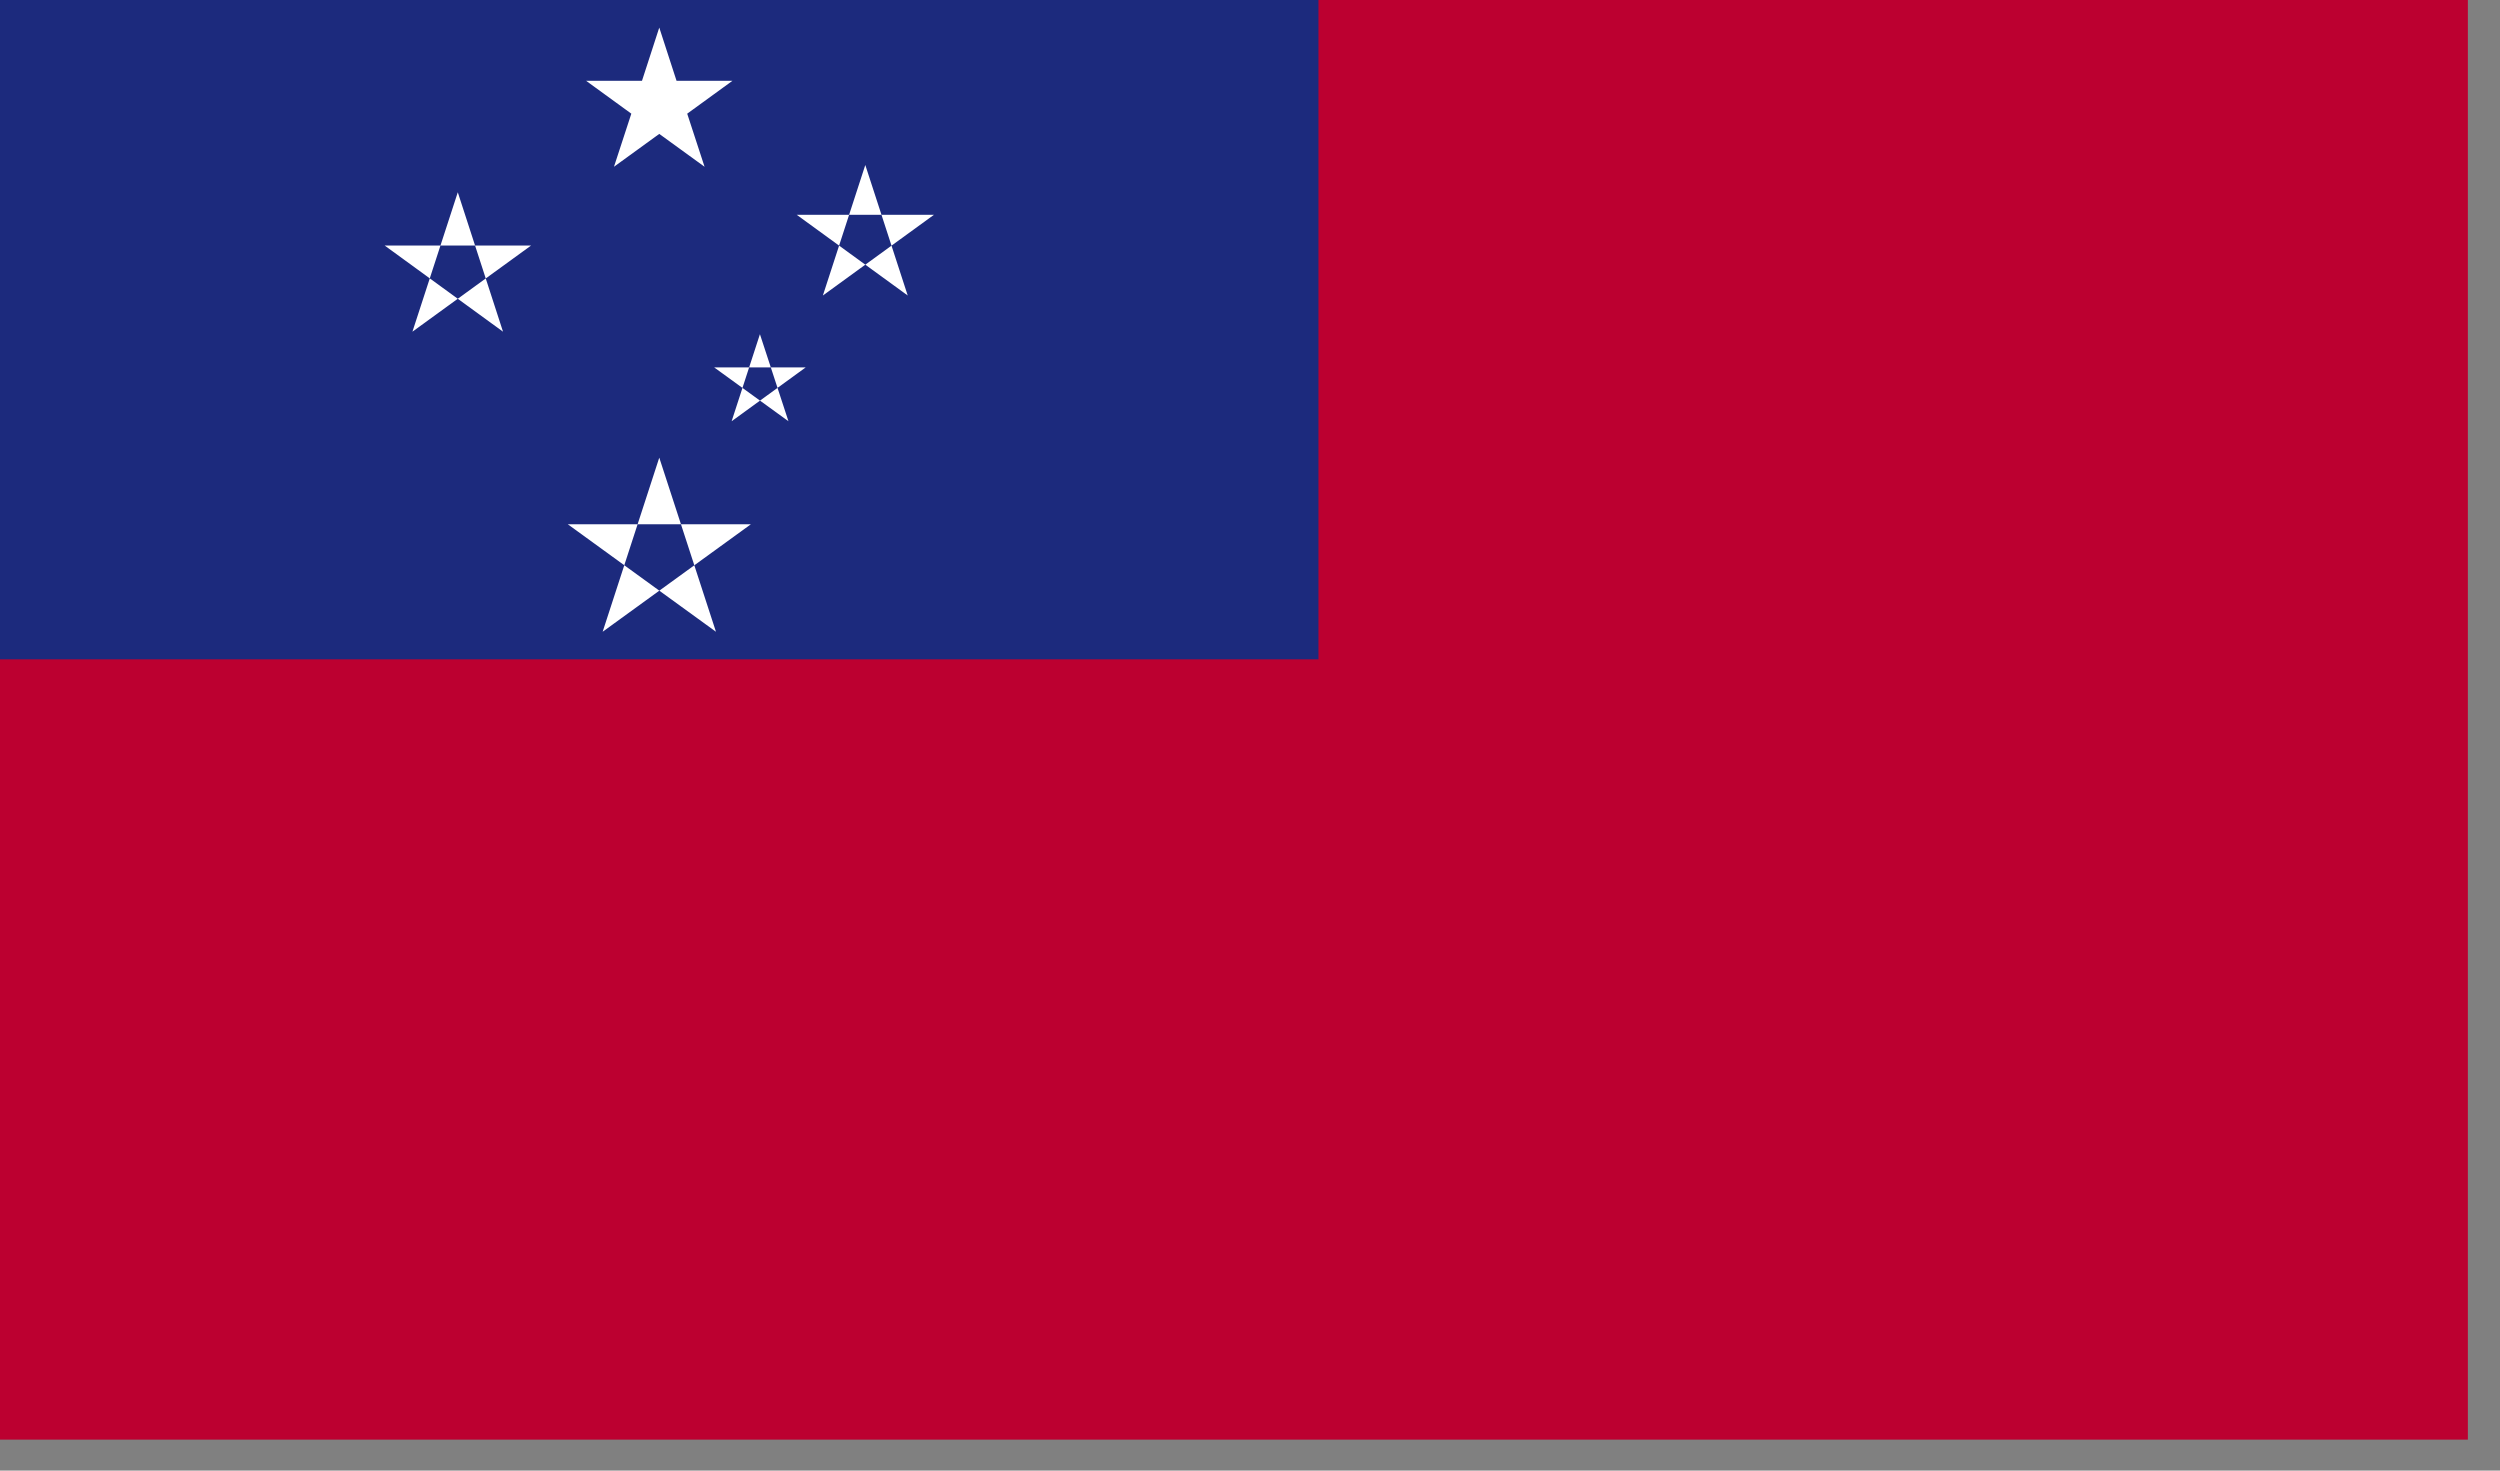 <?xml version="1.0" encoding="UTF-8"?>
<svg width="34px" height="20px" viewBox="0 0 34 20" version="1.1" xmlns="http://www.w3.org/2000/svg" xmlns:xlink="http://www.w3.org/1999/xlink">
    <rect x="0" y="0" width="34" height="20" fill="#808080" stroke="none"/>
    <!-- Generator: Sketch 50.2 (55047) - http://www.bohemiancoding.com/sketch -->
    <title>Page 1</title>
    <desc>Created with Sketch.</desc>
    <defs></defs>
    <g id="New-Section" stroke="none" stroke-width="1" fill="none" fill-rule="evenodd">
        <g id="Search-Rates---Main" transform="translate(-207, -771)">
            <g id="Group-7" transform="translate(207, 458)">
                <g id="Group-6" transform="translate(0, 144)">
                    <g id="Group" transform="translate(0, 39)">
                        <g id="Page-1">
                            <g transform="translate(0, 129)">
                                <polygon id="Fill-1" fill="#BC0030" points="0 20.579 33.563 20.579 33.563 1 0 1"></polygon>
                                <polygon id="Fill-2" fill="#1C2A7D" points="0 9.967 17.931 9.967 17.931 0.999 0 0.999"></polygon>
                                <polygon id="Fill-3" fill="#FFFFFF" points="8.966 7.224 9.737 9.592 7.722 8.13 10.212 8.13 8.196 9.592"></polygon>
                                <polygon id="Fill-4" fill="#FFFFFF" points="6.226 3.615 6.841 5.511 5.231 4.339 7.223 4.339 5.609 5.511"></polygon>
                                <polygon id="Fill-5" fill="#FFFFFF" points="11.768 3.244 12.345 5.019 10.835 3.921 12.702 3.921 11.191 5.019"></polygon>
                                <polygon id="Fill-6" fill="#FFFFFF" points="8.731 2.099 7.971 2.099 8.586 2.546 8.35 3.268 8.966 2.821 9.582 3.268 9.346 2.546 9.961 2.099 9.201 2.099 8.966 1.375"></polygon>
                                <polygon id="Fill-7" fill="#FFFFFF" points="10.335 5.545 10.723 6.729 9.713 5.997 10.957 5.997 9.95 6.729"></polygon>
                            </g>
                        </g>
                    </g>
                </g>
            </g>
        </g>
    </g>
</svg>